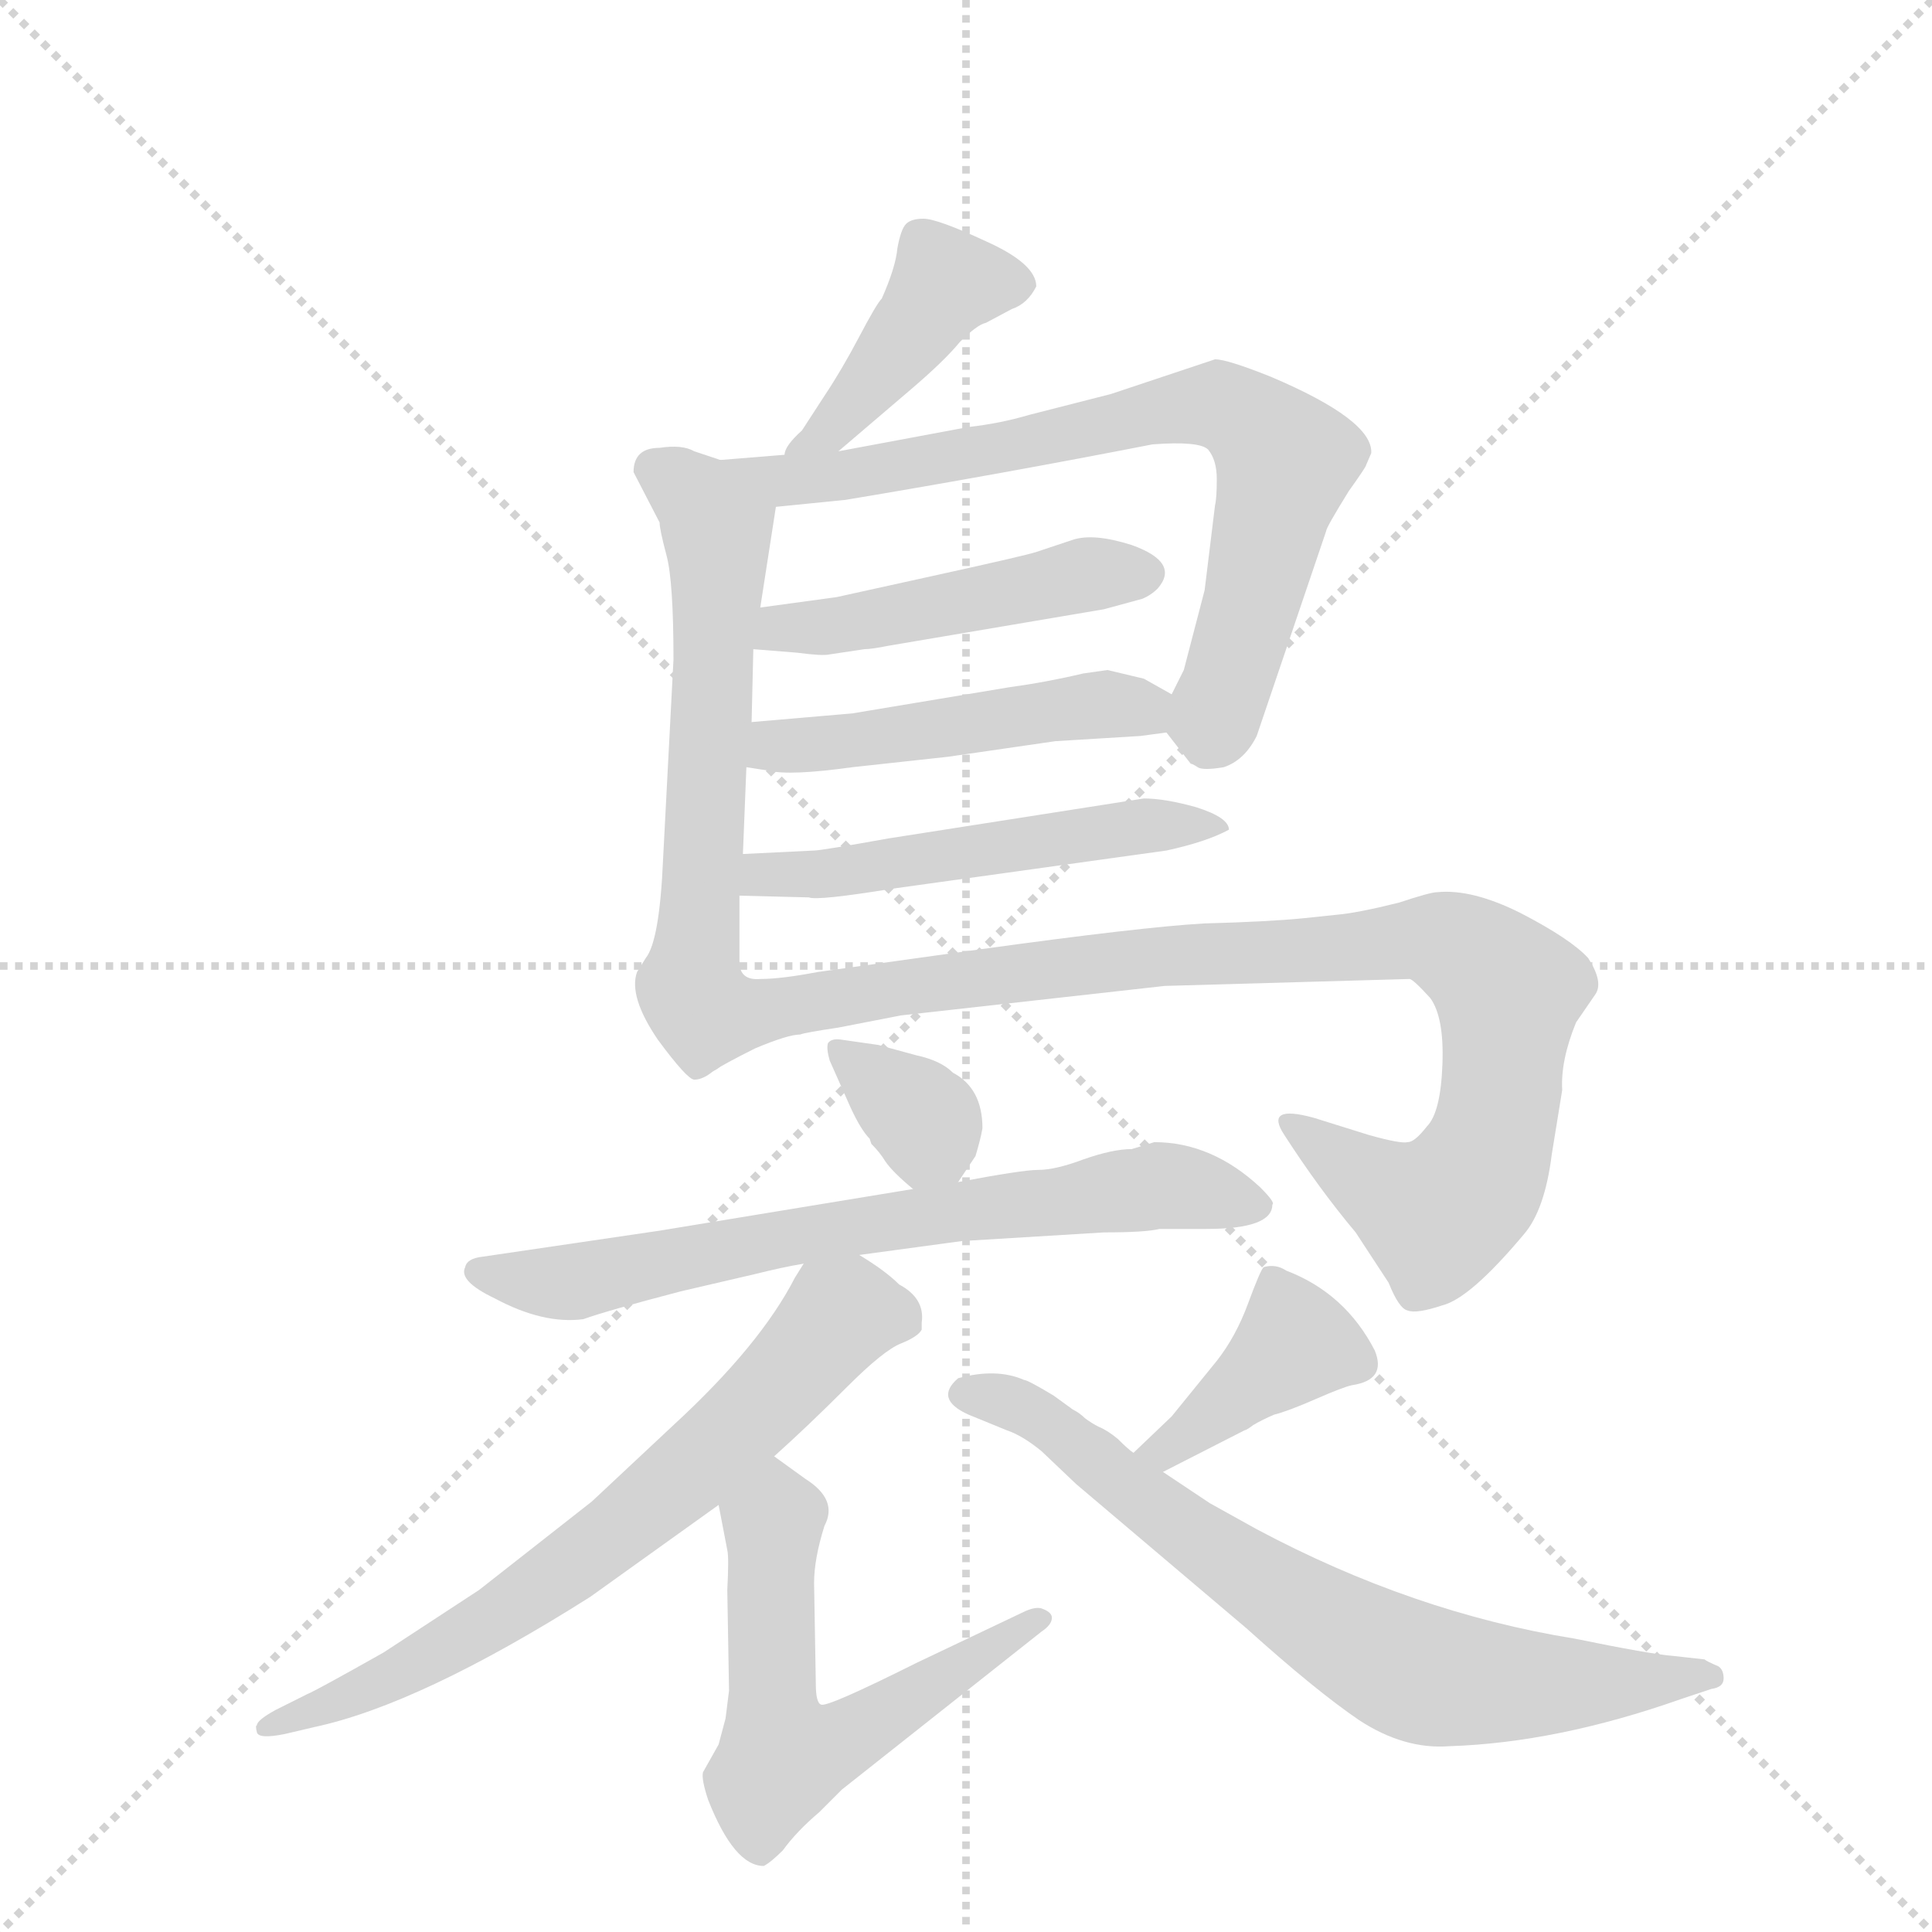<svg version="1.1" viewBox="0 0 1024 1024" xmlns="http://www.w3.org/2000/svg">
  <g stroke="lightgray" stroke-dasharray="1,1" stroke-width="1" transform="scale(4, 4)">
    <line x1="0" y1="0" x2="256" y2="256"></line>
    <line x1="256" y1="0" x2="0" y2="256"></line>
    <line x1="128" y1="0" x2="128" y2="256"></line>
    <line x1="0" y1="128" x2="256" y2="128"></line>
  </g>
  <g transform="scale(0.92, -0.92) translate(60, -900)">
    <style type="text/css">
      
        @keyframes keyframes0 {
          from {
            stroke: blue;
            stroke-dashoffset: 424;
            stroke-width: 128;
          }
          58% {
            animation-timing-function: step-end;
            stroke: blue;
            stroke-dashoffset: 0;
            stroke-width: 128;
          }
          to {
            stroke: black;
            stroke-width: 1024;
          }
        }
        #make-me-a-hanzi-animation-0 {
          animation: keyframes0 0.595s both;
          animation-delay: 0s;
          animation-timing-function: linear;
        }
      
        @keyframes keyframes1 {
          from {
            stroke: blue;
            stroke-dashoffset: 615;
            stroke-width: 128;
          }
          67% {
            animation-timing-function: step-end;
            stroke: blue;
            stroke-dashoffset: 0;
            stroke-width: 128;
          }
          to {
            stroke: black;
            stroke-width: 1024;
          }
        }
        #make-me-a-hanzi-animation-1 {
          animation: keyframes1 0.75s both;
          animation-delay: 0.595s;
          animation-timing-function: linear;
        }
      
        @keyframes keyframes2 {
          from {
            stroke: blue;
            stroke-dashoffset: 760;
            stroke-width: 128;
          }
          71% {
            animation-timing-function: step-end;
            stroke: blue;
            stroke-dashoffset: 0;
            stroke-width: 128;
          }
          to {
            stroke: black;
            stroke-width: 1024;
          }
        }
        #make-me-a-hanzi-animation-2 {
          animation: keyframes2 0.868s both;
          animation-delay: 1.346s;
          animation-timing-function: linear;
        }
      
        @keyframes keyframes3 {
          from {
            stroke: blue;
            stroke-dashoffset: 475;
            stroke-width: 128;
          }
          61% {
            animation-timing-function: step-end;
            stroke: blue;
            stroke-dashoffset: 0;
            stroke-width: 128;
          }
          to {
            stroke: black;
            stroke-width: 1024;
          }
        }
        #make-me-a-hanzi-animation-3 {
          animation: keyframes3 0.637s both;
          animation-delay: 2.214s;
          animation-timing-function: linear;
        }
      
        @keyframes keyframes4 {
          from {
            stroke: blue;
            stroke-dashoffset: 488;
            stroke-width: 128;
          }
          61% {
            animation-timing-function: step-end;
            stroke: blue;
            stroke-dashoffset: 0;
            stroke-width: 128;
          }
          to {
            stroke: black;
            stroke-width: 1024;
          }
        }
        #make-me-a-hanzi-animation-4 {
          animation: keyframes4 0.647s both;
          animation-delay: 2.851s;
          animation-timing-function: linear;
        }
      
        @keyframes keyframes5 {
          from {
            stroke: blue;
            stroke-dashoffset: 530;
            stroke-width: 128;
          }
          63% {
            animation-timing-function: step-end;
            stroke: blue;
            stroke-dashoffset: 0;
            stroke-width: 128;
          }
          to {
            stroke: black;
            stroke-width: 1024;
          }
        }
        #make-me-a-hanzi-animation-5 {
          animation: keyframes5 0.681s both;
          animation-delay: 3.498s;
          animation-timing-function: linear;
        }
      
        @keyframes keyframes6 {
          from {
            stroke: blue;
            stroke-dashoffset: 974;
            stroke-width: 128;
          }
          76% {
            animation-timing-function: step-end;
            stroke: blue;
            stroke-dashoffset: 0;
            stroke-width: 128;
          }
          to {
            stroke: black;
            stroke-width: 1024;
          }
        }
        #make-me-a-hanzi-animation-6 {
          animation: keyframes6 1.043s both;
          animation-delay: 4.179s;
          animation-timing-function: linear;
        }
      
        @keyframes keyframes7 {
          from {
            stroke: blue;
            stroke-dashoffset: 347;
            stroke-width: 128;
          }
          53% {
            animation-timing-function: step-end;
            stroke: blue;
            stroke-dashoffset: 0;
            stroke-width: 128;
          }
          to {
            stroke: black;
            stroke-width: 1024;
          }
        }
        #make-me-a-hanzi-animation-7 {
          animation: keyframes7 0.532s both;
          animation-delay: 5.222s;
          animation-timing-function: linear;
        }
      
        @keyframes keyframes8 {
          from {
            stroke: blue;
            stroke-dashoffset: 709;
            stroke-width: 128;
          }
          70% {
            animation-timing-function: step-end;
            stroke: blue;
            stroke-dashoffset: 0;
            stroke-width: 128;
          }
          to {
            stroke: black;
            stroke-width: 1024;
          }
        }
        #make-me-a-hanzi-animation-8 {
          animation: keyframes8 0.827s both;
          animation-delay: 5.754s;
          animation-timing-function: linear;
        }
      
        @keyframes keyframes9 {
          from {
            stroke: blue;
            stroke-dashoffset: 709;
            stroke-width: 128;
          }
          70% {
            animation-timing-function: step-end;
            stroke: blue;
            stroke-dashoffset: 0;
            stroke-width: 128;
          }
          to {
            stroke: black;
            stroke-width: 1024;
          }
        }
        #make-me-a-hanzi-animation-9 {
          animation: keyframes9 0.827s both;
          animation-delay: 6.581s;
          animation-timing-function: linear;
        }
      
        @keyframes keyframes10 {
          from {
            stroke: blue;
            stroke-dashoffset: 589;
            stroke-width: 128;
          }
          66% {
            animation-timing-function: step-end;
            stroke: blue;
            stroke-dashoffset: 0;
            stroke-width: 128;
          }
          to {
            stroke: black;
            stroke-width: 1024;
          }
        }
        #make-me-a-hanzi-animation-10 {
          animation: keyframes10 0.729s both;
          animation-delay: 7.408s;
          animation-timing-function: linear;
        }
      
        @keyframes keyframes11 {
          from {
            stroke: blue;
            stroke-dashoffset: 402;
            stroke-width: 128;
          }
          57% {
            animation-timing-function: step-end;
            stroke: blue;
            stroke-dashoffset: 0;
            stroke-width: 128;
          }
          to {
            stroke: black;
            stroke-width: 1024;
          }
        }
        #make-me-a-hanzi-animation-11 {
          animation: keyframes11 0.577s both;
          animation-delay: 8.137s;
          animation-timing-function: linear;
        }
      
        @keyframes keyframes12 {
          from {
            stroke: blue;
            stroke-dashoffset: 732;
            stroke-width: 128;
          }
          70% {
            animation-timing-function: step-end;
            stroke: blue;
            stroke-dashoffset: 0;
            stroke-width: 128;
          }
          to {
            stroke: black;
            stroke-width: 1024;
          }
        }
        #make-me-a-hanzi-animation-12 {
          animation: keyframes12 0.846s both;
          animation-delay: 8.715s;
          animation-timing-function: linear;
        }
      
    </style>
    
      <path d="M 423 640 L 464 675 Q 484 692 493 703 Q 503 713 508 714 L 523 722 Q 532 725 537 735 Q 537 748 508 761 Q 480 774 472 774 Q 465 774 462 771 Q 459 768 457 757 Q 456 746 448 728 Q 445 725 435 706 Q 425 687 415 672 L 402 652 Q 392 643 392 638 C 381 610 400 621 423 640 Z" fill="lightgray"></path>
    
      <path d="M 366 346 L 366 384 L 368 408 L 370 458 L 373 484 L 374 526 L 378 550 L 387 608 C 389 624 383 626 355 635 L 340 640 Q 333 644 320 642 Q 305 642 305 628 L 320 599 Q 320 595 324 580 Q 328 565 328 520 L 322 405 Q 320 358 312 348 L 307 340 Q 302 326 319 301 Q 336 278 340 278 Q 345 278 351 283 C 366 290 366 316 366 346 Z" fill="lightgray"></path>
    
      <path d="M 612 478 L 626 460 Q 627 460 630 458 Q 633 456 645 458 Q 657 462 664 476 L 704 594 Q 704 596 717 617 Q 727 631 727 632 L 730 639 Q 731 658 672 683 Q 647 693 640 693 L 580 673 L 533 661 Q 516 656 498 654 L 423 640 L 392 638 L 355 635 C 325 633 357 605 387 608 L 427 612 Q 517 627 604 644 Q 631 646 636 641 Q 641 635 641 624 Q 641 613 640 609 L 634 560 L 622 514 L 615 500 C 607 484 607 484 612 478 Z" fill="lightgray"></path>
    
      <path d="M 374 526 L 399 524 Q 414 522 418 523 L 438 526 Q 442 526 452 528 L 576 549 L 598 555 Q 603 557 607 561 Q 620 576 592 586 Q 570 593 558 589 L 537 582 Q 531 580 481 569 L 422 556 L 378 550 C 348 546 344 528 374 526 Z" fill="lightgray"></path>
    
      <path d="M 370 458 L 383 456 Q 395 453 431 458 L 486 464 L 548 473 L 597 476 L 612 478 C 642 482 641 485 615 500 L 599 509 L 578 514 L 564 512 Q 543 507 521 504 L 431 489 L 373 484 C 343 481 340 463 370 458 Z" fill="lightgray"></path>
    
      <path d="M 366 384 L 406 383 Q 411 381 454 388 L 612 410 Q 635 415 648 422 Q 648 429 629 435 Q 611 440 599 440 L 452 417 Q 413 410 409 410 L 368 408 C 338 407 336 385 366 384 Z" fill="lightgray"></path>
    
      <path d="M 351 283 Q 357 287 375 296 Q 394 304 401 304 Q 403 305 423 308 L 459 315 L 611 332 L 752 336 Q 754 336 764 325 Q 772 314 771 287 Q 770 259 762 251 Q 755 242 751 242 Q 747 241 729 246 L 697 256 Q 668 264 680 246 Q 700 215 721 190 L 740 161 Q 746 146 751 145 Q 756 143 771 148 Q 787 152 818 189 Q 830 203 834 235 L 840 272 Q 839 289 848 311 L 859 327 Q 864 334 855 348 Q 845 359 816 374 Q 788 388 768 386 Q 764 386 746 380 Q 722 374 710 373 L 691 371 Q 671 369 634 368 Q 598 366 504 353 L 411 340 Q 390 336 378 336 Q 366 335 366 346 C 340 361 325 269 351 283 Z" fill="lightgray"></path>
    
      <path d="M 492 219 L 502 234 Q 505 244 506 250 Q 506 273 489 282 Q 482 289 468 292 L 446 298 L 425 301 Q 419 302 417 299 Q 416 296 418 289 L 430 262 Q 436 249 441 244 L 442 241 Q 447 236 450 231 Q 454 225 466 215 C 481 202 481 202 492 219 Z" fill="lightgray"></path>
    
      <path d="M 435 177 L 494 185 L 576 190 Q 600 190 608 192 L 635 192 Q 673 192 673 206 Q 675 207 666 216 Q 638 242 605 242 L 592 238 Q 581 238 564 232 Q 548 226 538 226 Q 529 226 492 219 L 466 215 L 320 191 L 218 176 Q 209 175 208 170 Q 204 162 225 152 Q 253 137 276 140 Q 290 145 332 156 L 375 166 Q 391 170 403 172 L 435 177 Z" fill="lightgray"></path>
    
      <path d="M 386 61 Q 405 78 428 101 Q 449 122 459 126 Q 469 130 471 134 L 471 138 Q 473 152 458 160 Q 450 168 435 177 C 414 191 414 191 403 172 L 398 164 Q 378 125 328 79 L 281 35 L 216 -16 L 161 -52 Q 122 -74 117 -76 L 99 -85 Q 88 -91 88 -94 Q 87 -94 88 -98 Q 89 -102 104 -99 L 121 -95 Q 182 -82 280 -20 L 354 33 L 386 61 Z" fill="lightgray"></path>
    
      <path d="M 404 48 L 386 61 C 362 79 348 62 354 33 L 359 7 Q 360 3 359 -16 L 360 -74 L 358 -90 L 354 -105 L 345 -121 Q 344 -125 348 -137 Q 363 -175 380 -175 Q 384 -173 391 -166 Q 399 -155 412 -144 L 425 -131 L 540 -40 Q 546 -36 546 -32 Q 546 -29 541 -27 Q 537 -25 529 -29 L 468 -58 Q 416 -84 413 -82 Q 410 -81 410 -70 L 409 -12 Q 409 2 415 21 Q 423 36 404 48 Z" fill="lightgray"></path>
    
      <path d="M 610 52 L 657 76 Q 658 76 662 79 Q 667 82 674 85 Q 682 87 698 94 Q 714 101 719 102 Q 739 105 732 122 Q 715 155 681 168 Q 675 172 668 170 Q 666 168 659 149 Q 652 130 641 116 L 615 84 L 593 63 C 571 42 583 38 610 52 Z" fill="lightgray"></path>
    
      <path d="M 593 63 Q 590 65 584 71 Q 578 76 573 78 Q 569 80 565 83 Q 562 86 558 88 L 547 96 Q 532 105 530 105 Q 514 112 492 106 Q 478 94 498 85 L 520 76 Q 529 73 540 64 L 560 45 L 658 -38 Q 698 -74 723 -91 Q 749 -108 775 -106 Q 837 -104 908 -79 L 926 -73 Q 933 -72 933 -67 Q 933 -62 930 -60 Q 923 -57 922 -56 L 904 -54 Q 891 -53 847 -44 Q 754 -29 664 19 L 637 34 L 610 52 L 593 63 Z" fill="lightgray"></path>
    
    
      <clipPath id="make-me-a-hanzi-clip-0">
        <path d="M 423 640 L 464 675 Q 484 692 493 703 Q 503 713 508 714 L 523 722 Q 532 725 537 735 Q 537 748 508 761 Q 480 774 472 774 Q 465 774 462 771 Q 459 768 457 757 Q 456 746 448 728 Q 445 725 435 706 Q 425 687 415 672 L 402 652 Q 392 643 392 638 C 381 610 400 621 423 640 Z"></path>
      </clipPath>
      <path clip-path="url(#make-me-a-hanzi-clip-0)" d="M 527 736 L 485 737 L 429 664 L 402 644" fill="none" id="make-me-a-hanzi-animation-0" stroke-dasharray="296 592" stroke-linecap="round"></path>
    
      <clipPath id="make-me-a-hanzi-clip-1">
        <path d="M 366 346 L 366 384 L 368 408 L 370 458 L 373 484 L 374 526 L 378 550 L 387 608 C 389 624 383 626 355 635 L 340 640 Q 333 644 320 642 Q 305 642 305 628 L 320 599 Q 320 595 324 580 Q 328 565 328 520 L 322 405 Q 320 358 312 348 L 307 340 Q 302 326 319 301 Q 336 278 340 278 Q 345 278 351 283 C 366 290 366 316 366 346 Z"></path>
      </clipPath>
      <path clip-path="url(#make-me-a-hanzi-clip-1)" d="M 318 629 L 344 611 L 353 591 L 343 365 L 334 331 L 342 288" fill="none" id="make-me-a-hanzi-animation-1" stroke-dasharray="487 974" stroke-linecap="round"></path>
    
      <clipPath id="make-me-a-hanzi-clip-2">
        <path d="M 612 478 L 626 460 Q 627 460 630 458 Q 633 456 645 458 Q 657 462 664 476 L 704 594 Q 704 596 717 617 Q 727 631 727 632 L 730 639 Q 731 658 672 683 Q 647 693 640 693 L 580 673 L 533 661 Q 516 656 498 654 L 423 640 L 392 638 L 355 635 C 325 633 357 605 387 608 L 427 612 Q 517 627 604 644 Q 631 646 636 641 Q 641 635 641 624 Q 641 613 640 609 L 634 560 L 622 514 L 615 500 C 607 484 607 484 612 478 Z"></path>
      </clipPath>
      <path clip-path="url(#make-me-a-hanzi-clip-2)" d="M 361 632 L 392 623 L 419 625 L 627 666 L 655 661 L 669 650 L 680 628 L 647 506 L 639 485 L 626 482" fill="none" id="make-me-a-hanzi-animation-2" stroke-dasharray="632 1264" stroke-linecap="round"></path>
    
      <clipPath id="make-me-a-hanzi-clip-3">
        <path d="M 374 526 L 399 524 Q 414 522 418 523 L 438 526 Q 442 526 452 528 L 576 549 L 598 555 Q 603 557 607 561 Q 620 576 592 586 Q 570 593 558 589 L 537 582 Q 531 580 481 569 L 422 556 L 378 550 C 348 546 344 528 374 526 Z"></path>
      </clipPath>
      <path clip-path="url(#make-me-a-hanzi-clip-3)" d="M 381 531 L 390 538 L 595 571" fill="none" id="make-me-a-hanzi-animation-3" stroke-dasharray="347 694" stroke-linecap="round"></path>
    
      <clipPath id="make-me-a-hanzi-clip-4">
        <path d="M 370 458 L 383 456 Q 395 453 431 458 L 486 464 L 548 473 L 597 476 L 612 478 C 642 482 641 485 615 500 L 599 509 L 578 514 L 564 512 Q 543 507 521 504 L 431 489 L 373 484 C 343 481 340 463 370 458 Z"></path>
      </clipPath>
      <path clip-path="url(#make-me-a-hanzi-clip-4)" d="M 378 464 L 386 470 L 607 495" fill="none" id="make-me-a-hanzi-animation-4" stroke-dasharray="360 720" stroke-linecap="round"></path>
    
      <clipPath id="make-me-a-hanzi-clip-5">
        <path d="M 366 384 L 406 383 Q 411 381 454 388 L 612 410 Q 635 415 648 422 Q 648 429 629 435 Q 611 440 599 440 L 452 417 Q 413 410 409 410 L 368 408 C 338 407 336 385 366 384 Z"></path>
      </clipPath>
      <path clip-path="url(#make-me-a-hanzi-clip-5)" d="M 373 389 L 380 396 L 594 424 L 642 423" fill="none" id="make-me-a-hanzi-animation-5" stroke-dasharray="402 804" stroke-linecap="round"></path>
    
      <clipPath id="make-me-a-hanzi-clip-6">
        <path d="M 351 283 Q 357 287 375 296 Q 394 304 401 304 Q 403 305 423 308 L 459 315 L 611 332 L 752 336 Q 754 336 764 325 Q 772 314 771 287 Q 770 259 762 251 Q 755 242 751 242 Q 747 241 729 246 L 697 256 Q 668 264 680 246 Q 700 215 721 190 L 740 161 Q 746 146 751 145 Q 756 143 771 148 Q 787 152 818 189 Q 830 203 834 235 L 840 272 Q 839 289 848 311 L 859 327 Q 864 334 855 348 Q 845 359 816 374 Q 788 388 768 386 Q 764 386 746 380 Q 722 374 710 373 L 691 371 Q 671 369 634 368 Q 598 366 504 353 L 411 340 Q 390 336 378 336 Q 366 335 366 346 C 340 361 325 269 351 283 Z"></path>
      </clipPath>
      <path clip-path="url(#make-me-a-hanzi-clip-6)" d="M 353 289 L 383 319 L 611 350 L 760 360 L 779 355 L 809 329 L 796 234 L 768 200 L 716 228 L 687 253" fill="none" id="make-me-a-hanzi-animation-6" stroke-dasharray="846 1692" stroke-linecap="round"></path>
    
      <clipPath id="make-me-a-hanzi-clip-7">
        <path d="M 492 219 L 502 234 Q 505 244 506 250 Q 506 273 489 282 Q 482 289 468 292 L 446 298 L 425 301 Q 419 302 417 299 Q 416 296 418 289 L 430 262 Q 436 249 441 244 L 442 241 Q 447 236 450 231 Q 454 225 466 215 C 481 202 481 202 492 219 Z"></path>
      </clipPath>
      <path clip-path="url(#make-me-a-hanzi-clip-7)" d="M 422 294 L 474 253 L 484 230" fill="none" id="make-me-a-hanzi-animation-7" stroke-dasharray="219 438" stroke-linecap="round"></path>
    
      <clipPath id="make-me-a-hanzi-clip-8">
        <path d="M 435 177 L 494 185 L 576 190 Q 600 190 608 192 L 635 192 Q 673 192 673 206 Q 675 207 666 216 Q 638 242 605 242 L 592 238 Q 581 238 564 232 Q 548 226 538 226 Q 529 226 492 219 L 466 215 L 320 191 L 218 176 Q 209 175 208 170 Q 204 162 225 152 Q 253 137 276 140 Q 290 145 332 156 L 375 166 Q 391 170 403 172 L 435 177 Z"></path>
      </clipPath>
      <path clip-path="url(#make-me-a-hanzi-clip-8)" d="M 216 168 L 269 161 L 388 187 L 606 217 L 663 206" fill="none" id="make-me-a-hanzi-animation-8" stroke-dasharray="581 1162" stroke-linecap="round"></path>
    
      <clipPath id="make-me-a-hanzi-clip-9">
        <path d="M 386 61 Q 405 78 428 101 Q 449 122 459 126 Q 469 130 471 134 L 471 138 Q 473 152 458 160 Q 450 168 435 177 C 414 191 414 191 403 172 L 398 164 Q 378 125 328 79 L 281 35 L 216 -16 L 161 -52 Q 122 -74 117 -76 L 99 -85 Q 88 -91 88 -94 Q 87 -94 88 -98 Q 89 -102 104 -99 L 121 -95 Q 182 -82 280 -20 L 354 33 L 386 61 Z"></path>
      </clipPath>
      <path clip-path="url(#make-me-a-hanzi-clip-9)" d="M 461 136 L 452 143 L 423 142 L 373 85 L 261 -9 L 172 -63 L 92 -96" fill="none" id="make-me-a-hanzi-animation-9" stroke-dasharray="581 1162" stroke-linecap="round"></path>
    
      <clipPath id="make-me-a-hanzi-clip-10">
        <path d="M 404 48 L 386 61 C 362 79 348 62 354 33 L 359 7 Q 360 3 359 -16 L 360 -74 L 358 -90 L 354 -105 L 345 -121 Q 344 -125 348 -137 Q 363 -175 380 -175 Q 384 -173 391 -166 Q 399 -155 412 -144 L 425 -131 L 540 -40 Q 546 -36 546 -32 Q 546 -29 541 -27 Q 537 -25 529 -29 L 468 -58 Q 416 -84 413 -82 Q 410 -81 410 -70 L 409 -12 Q 409 2 415 21 Q 423 36 404 48 Z"></path>
      </clipPath>
      <path clip-path="url(#make-me-a-hanzi-clip-10)" d="M 385 51 L 385 -63 L 391 -112 L 429 -101 L 540 -33" fill="none" id="make-me-a-hanzi-animation-10" stroke-dasharray="461 922" stroke-linecap="round"></path>
    
      <clipPath id="make-me-a-hanzi-clip-11">
        <path d="M 610 52 L 657 76 Q 658 76 662 79 Q 667 82 674 85 Q 682 87 698 94 Q 714 101 719 102 Q 739 105 732 122 Q 715 155 681 168 Q 675 172 668 170 Q 666 168 659 149 Q 652 130 641 116 L 615 84 L 593 63 C 571 42 583 38 610 52 Z"></path>
      </clipPath>
      <path clip-path="url(#make-me-a-hanzi-clip-11)" d="M 674 163 L 686 126 L 611 64 L 601 66" fill="none" id="make-me-a-hanzi-animation-11" stroke-dasharray="274 548" stroke-linecap="round"></path>
    
      <clipPath id="make-me-a-hanzi-clip-12">
        <path d="M 593 63 Q 590 65 584 71 Q 578 76 573 78 Q 569 80 565 83 Q 562 86 558 88 L 547 96 Q 532 105 530 105 Q 514 112 492 106 Q 478 94 498 85 L 520 76 Q 529 73 540 64 L 560 45 L 658 -38 Q 698 -74 723 -91 Q 749 -108 775 -106 Q 837 -104 908 -79 L 926 -73 Q 933 -72 933 -67 Q 933 -62 930 -60 Q 923 -57 922 -56 L 904 -54 Q 891 -53 847 -44 Q 754 -29 664 19 L 637 34 L 610 52 L 593 63 Z"></path>
      </clipPath>
      <path clip-path="url(#make-me-a-hanzi-clip-12)" d="M 498 96 L 534 87 L 669 -14 L 749 -61 L 806 -70 L 926 -66" fill="none" id="make-me-a-hanzi-animation-12" stroke-dasharray="604 1208" stroke-linecap="round"></path>
    
  </g>
</svg>